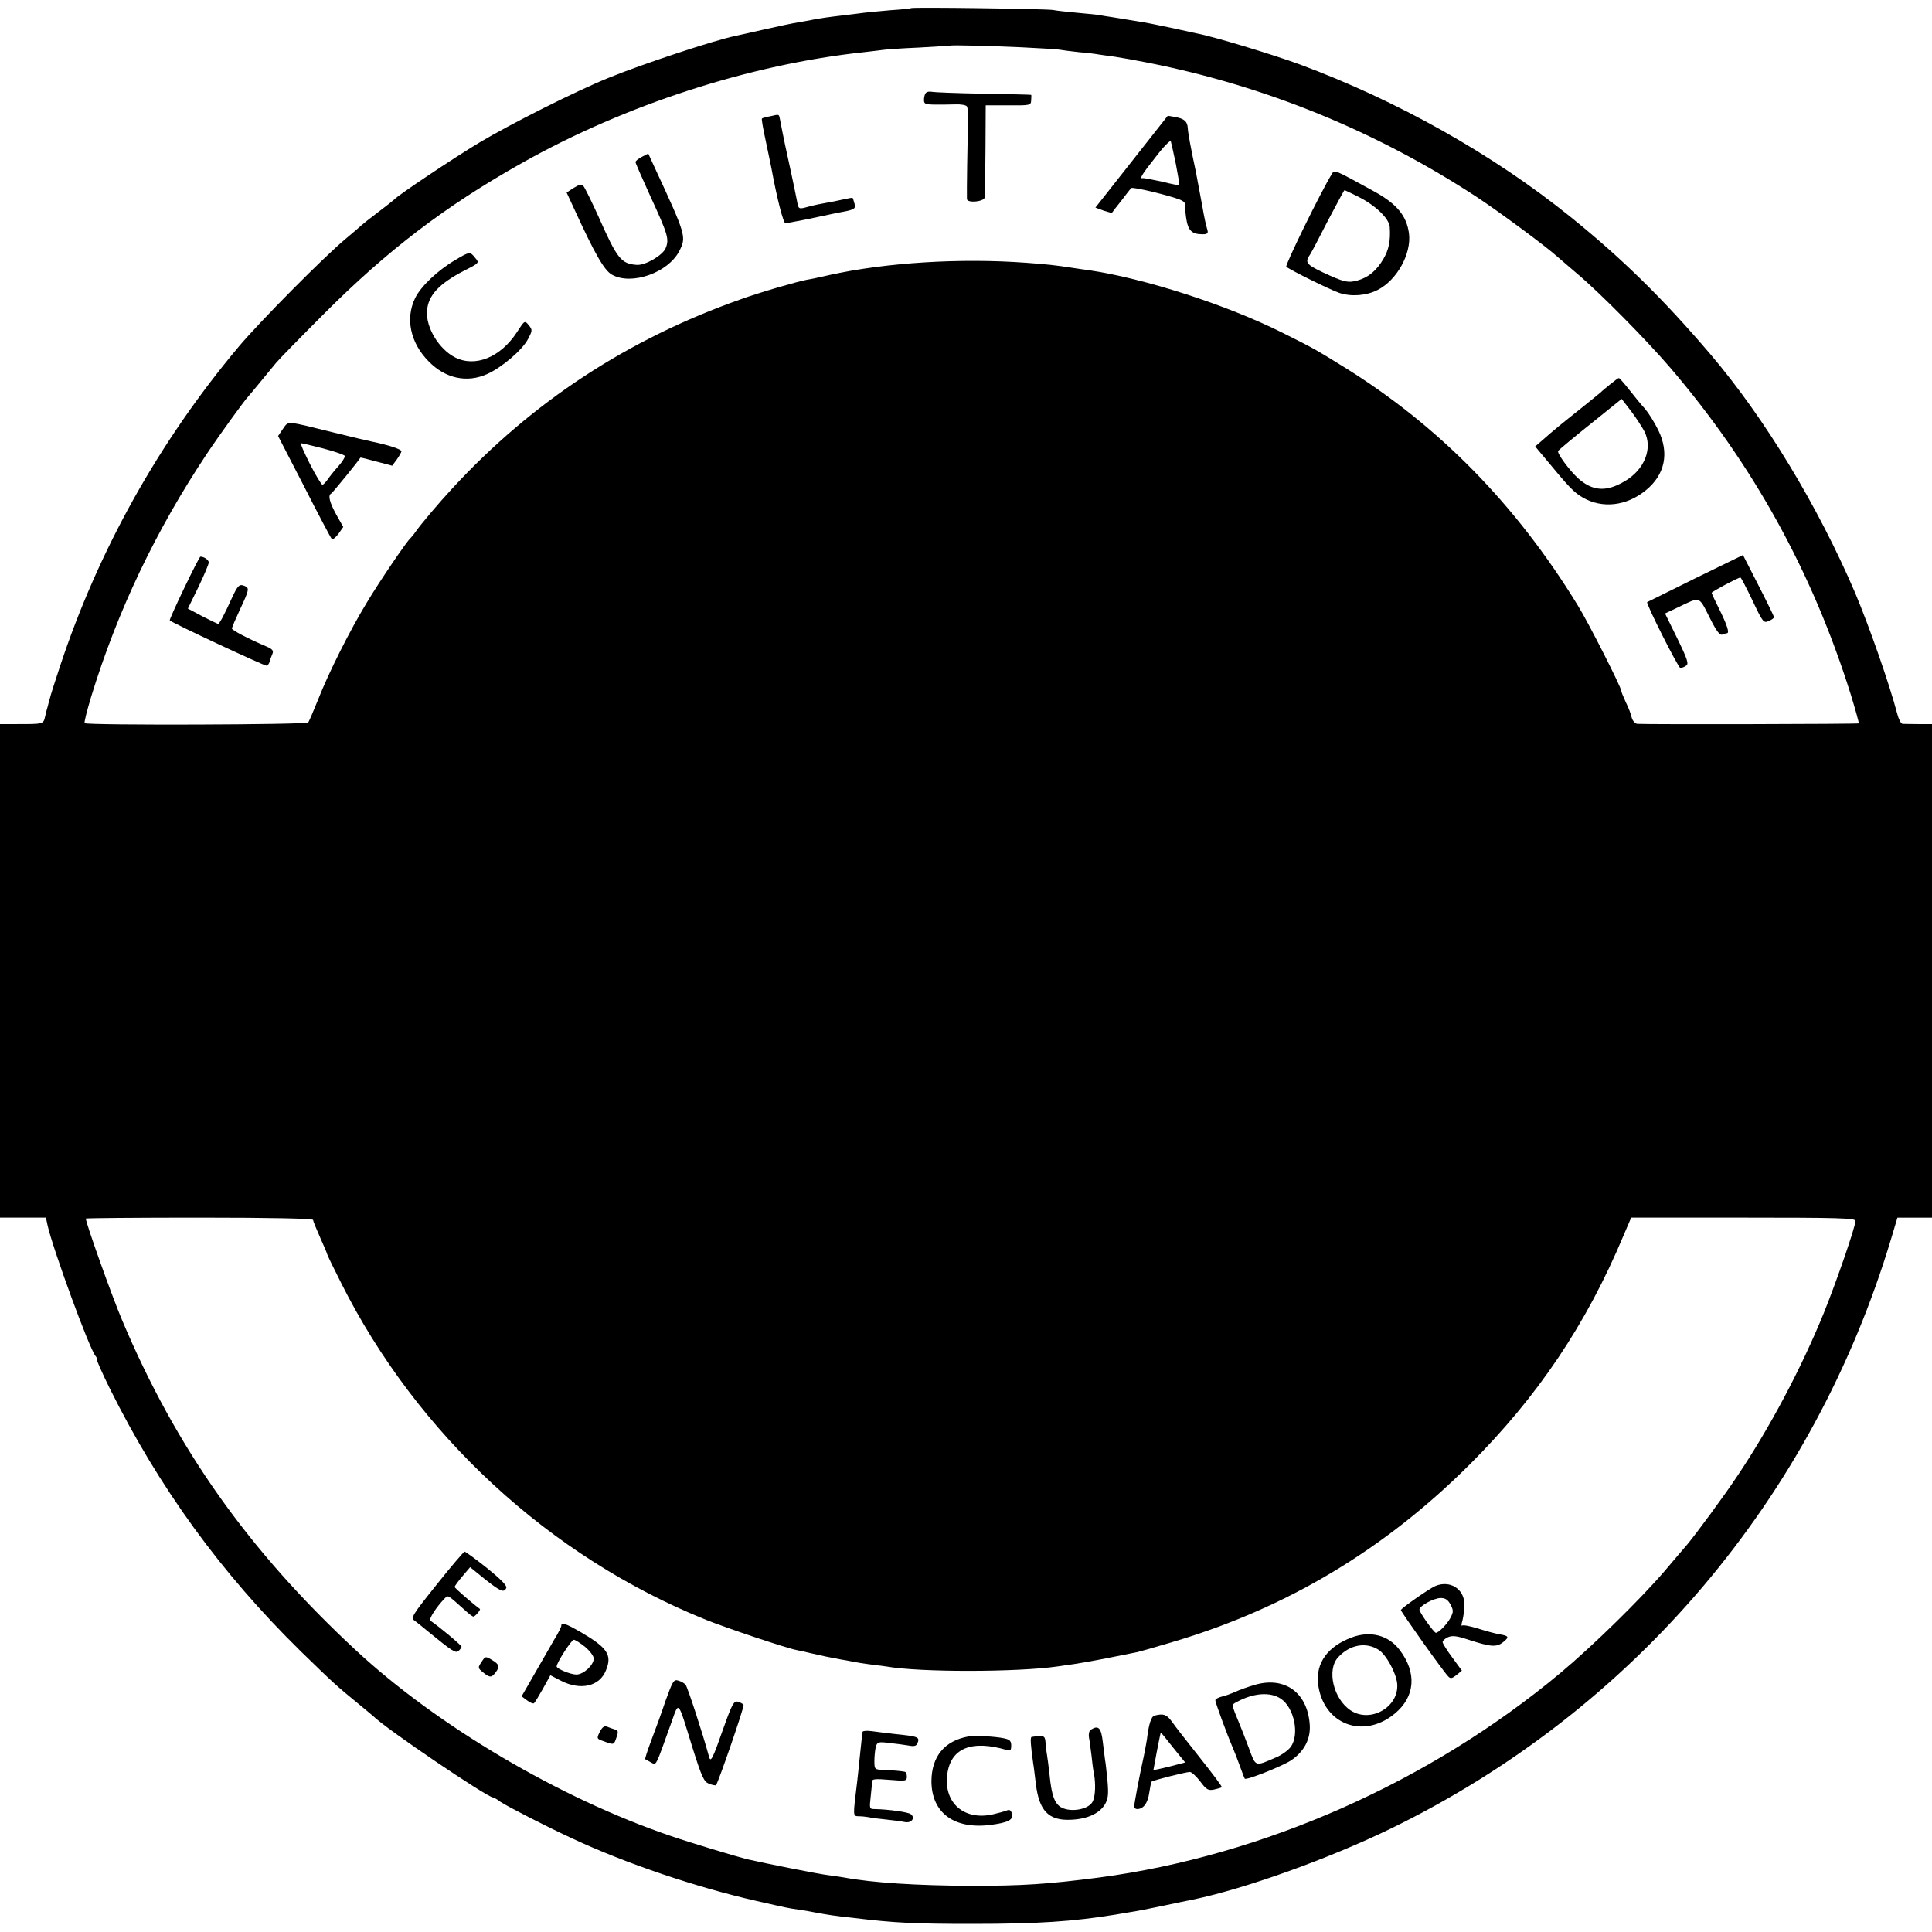 <?xml version="1.0" standalone="no"?>
<!DOCTYPE svg PUBLIC "-//W3C//DTD SVG 20010904//EN"
 "http://www.w3.org/TR/2001/REC-SVG-20010904/DTD/svg10.dtd">
<svg version="1.0" xmlns="http://www.w3.org/2000/svg"
 width="833pt" height="833pt" viewBox="0 0 833 833"
 preserveAspectRatio="xMidYMid meet">
<g transform="translate(0,833) scale(0.1,-0.1)"
fill="#000000" stroke="none">
<path d="M3928 8295 c-2 -2 -41 -6 -88 -9 -46 -4 -98 -9 -115 -11 -16 -2 -52
-7 -80 -10 -77 -9 -118 -15 -141 -20 -12 -3 -39 -7 -60 -11 -21 -3 -88 -17
-149 -31 -60 -14 -117 -26 -125 -28 -89 -18 -406 -123 -547 -181 -143 -58
-419 -197 -555 -278 -112 -67 -354 -229 -368 -246 -3 -3 -34 -28 -70 -55 -36
-27 -67 -52 -70 -55 -3 -3 -34 -30 -70 -60 -94 -78 -373 -360 -461 -465 -343
-409 -605 -877 -771 -1380 -22 -66 -42 -129 -44 -140 -3 -11 -7 -24 -8 -30 -2
-5 -7 -25 -11 -42 -8 -36 -5 -35 -127 -35 l-68 0 0 -1064 0 -1064 99 0 99 0 7
-33 c23 -102 180 -532 207 -564 6 -7 8 -13 5 -13 -3 0 22 -57 57 -128 212
-426 479 -794 821 -1130 141 -137 153 -149 255 -232 30 -25 57 -47 60 -50 50
-51 491 -350 516 -350 3 0 18 -8 32 -19 32 -21 191 -103 312 -159 230 -107
531 -209 791 -268 136 -31 136 -31 185 -38 22 -3 50 -8 64 -11 59 -11 90 -16
175 -25 173 -21 262 -25 505 -25 288 0 434 10 620 40 14 3 43 7 65 11 22 3 83
15 135 26 52 11 113 24 135 28 225 47 582 175 850 305 1049 511 1824 1425
2160 2548 l26 87 75 0 74 0 0 1064 0 1064 -57 0 c-32 0 -63 1 -70 1 -7 1 -17
20 -23 44 -34 129 -119 372 -181 520 -161 376 -390 754 -623 1028 -207 243
-384 416 -606 595 -334 269 -745 500 -1165 656 -117 43 -374 121 -445 134 -14
3 -63 14 -110 24 -47 10 -114 24 -150 29 -36 6 -82 13 -104 17 -21 3 -46 7
-56 9 -9 2 -53 6 -96 10 -43 4 -90 9 -104 12 -28 5 -607 13 -612 8z m479 -169
c78 -4 150 -8 160 -10 10 -2 49 -7 86 -11 37 -3 76 -8 85 -10 9 -1 39 -6 65
-9 27 -4 95 -16 150 -27 504 -100 981 -295 1412 -577 92 -60 303 -216 350
-259 12 -10 50 -43 85 -73 100 -84 296 -283 401 -405 357 -417 613 -880 779
-1410 20 -66 36 -122 34 -124 -3 -3 -901 -5 -955 -2 -9 1 -20 13 -24 28 -3 15
-15 45 -26 67 -10 22 -19 44 -19 48 0 15 -144 299 -188 369 -265 433 -599 773
-1005 1025 -128 79 -127 79 -267 149 -242 121 -593 234 -835 270 -22 3 -53 7
-70 10 -78 12 -107 15 -200 22 -286 21 -606 1 -850 -53 -38 -9 -81 -18 -95
-20 -43 -8 -202 -54 -285 -84 -486 -171 -900 -442 -1245 -816 -61 -66 -137
-156 -159 -188 -8 -12 -18 -23 -21 -26 -15 -12 -134 -187 -189 -279 -73 -120
-165 -303 -211 -421 -19 -47 -37 -89 -41 -95 -7 -10 -954 -13 -964 -3 -3 3 10
54 28 114 114 371 278 716 500 1049 52 78 162 230 177 245 3 3 25 30 50 60 25
30 56 68 70 85 13 16 106 111 205 210 275 276 526 467 855 652 447 252 986
426 1475 478 33 4 70 8 83 10 12 2 82 7 155 10 72 4 133 8 134 8 3 4 173 -1
310 -7z m-3057 -5056 c0 -5 14 -39 30 -75 16 -36 30 -68 30 -71 0 -3 27 -59
60 -124 328 -655 899 -1182 1574 -1454 87 -35 346 -122 389 -130 12 -2 45 -10
72 -16 52 -12 58 -13 115 -24 19 -3 46 -8 60 -11 14 -3 45 -8 70 -11 25 -3 56
-7 70 -9 144 -26 569 -25 740 0 14 2 45 7 70 10 25 4 90 15 145 26 55 11 111
22 125 25 14 3 85 23 158 45 491 146 911 398 1278 764 294 293 504 606 664
988 l33 77 483 0 c407 0 484 -2 484 -14 0 -25 -80 -257 -136 -396 -98 -241
-233 -495 -374 -705 -55 -83 -179 -251 -216 -295 -12 -14 -56 -65 -98 -115
-104 -121 -309 -322 -448 -438 -563 -470 -1281 -788 -1988 -882 -223 -29 -332
-36 -550 -36 -235 1 -428 13 -551 36 -9 2 -40 6 -68 10 -42 5 -263 49 -351 69
-44 11 -244 71 -328 100 -477 162 -1006 474 -1358 801 -463 430 -775 871
-1008 1424 -44 104 -156 418 -156 437 0 2 221 4 490 4 312 0 490 -4 490 -10z"/>
<path d="M3994 7931 c-5 -3 -10 -16 -10 -28 -1 -21 3 -23 45 -24 25 0 66 0 90
1 24 1 47 -3 50 -9 4 -6 6 -42 5 -80 -3 -67 -6 -292 -5 -319 1 -19 76 -12 77
8 1 8 2 101 3 206 l1 190 98 0 c94 -1 97 0 98 22 1 12 1 22 0 23 0 1 -93 3
-206 5 -113 2 -212 6 -221 8 -9 2 -21 1 -25 -3z"/>
<path d="M3322 7829 c-18 -3 -35 -8 -37 -10 -2 -2 5 -44 16 -94 10 -49 22
-103 25 -120 24 -131 52 -240 61 -238 6 1 25 5 42 8 17 3 64 12 104 21 39 8
83 18 97 20 55 10 61 15 54 37 -3 12 -7 23 -8 24 -1 1 -19 -2 -41 -7 -22 -5
-56 -12 -75 -15 -19 -3 -52 -10 -74 -16 -44 -12 -43 -12 -50 26 -3 17 -15 73
-26 125 -19 86 -33 151 -46 220 -6 30 -2 28 -42 19z"/>
<path d="M4879 7633 l-156 -198 35 -13 c20 -6 36 -11 36 -10 1 2 19 26 41 53
21 28 40 52 42 54 5 7 162 -31 211 -50 12 -5 21 -12 20 -16 -1 -5 2 -32 6 -61
8 -56 24 -72 71 -72 20 0 25 4 21 18 -6 20 -14 55 -21 97 -16 86 -25 132 -29
155 -22 102 -34 168 -35 190 -2 26 -15 38 -51 45 l-35 6 -156 -198z m191 -11
c9 -48 16 -88 15 -90 -1 -2 -36 5 -76 15 -41 9 -78 16 -82 15 -16 -4 -3 17 58
94 32 42 61 71 63 65 2 -6 12 -51 22 -99z"/>
<path d="M2768 7654 c-16 -8 -28 -18 -28 -23 0 -4 29 -70 64 -147 76 -165 82
-185 66 -224 -13 -31 -88 -75 -125 -72 -67 5 -84 26 -164 207 -30 66 -59 125
-65 132 -9 10 -18 8 -42 -7 l-31 -20 31 -67 c91 -199 131 -268 164 -287 84
-48 243 8 291 102 31 61 29 68 -106 359 l-28 61 -27 -14z"/>
<path d="M5743 7581 c-47 -76 -203 -394 -197 -401 16 -14 188 -99 229 -113 51
-17 117 -12 165 13 83 42 146 156 135 243 -10 77 -53 128 -149 181 -175 96
-172 95 -183 77z m115 -100 c73 -37 131 -93 134 -129 4 -61 -4 -98 -27 -138
-30 -51 -65 -80 -111 -93 -42 -12 -61 -7 -151 35 -73 35 -78 43 -53 79 4 6 38
70 75 143 38 72 70 132 72 132 2 0 29 -13 61 -29z"/>
<path d="M1963 7209 c-75 -44 -148 -113 -173 -164 -43 -88 -21 -193 58 -273
72 -74 165 -94 252 -55 63 28 151 103 176 150 20 38 20 40 4 61 -18 21 -18 21
-51 -30 -71 -109 -180 -153 -267 -109 -69 35 -126 129 -121 200 5 68 52 118
162 175 64 32 64 33 46 54 -22 28 -24 28 -86 -9z"/>
<path d="M6945 6675 c-16 -13 -37 -30 -45 -38 -8 -7 -49 -40 -90 -73 -74 -59
-108 -86 -162 -134 l-29 -25 42 -50 c103 -125 125 -148 163 -170 84 -49 189
-37 272 31 83 67 102 161 54 259 -16 33 -42 74 -57 92 -16 17 -46 54 -68 82
-22 28 -42 51 -45 51 -3 0 -18 -11 -35 -25z m145 -205 c37 -73 1 -165 -85
-215 -79 -47 -138 -43 -200 12 -39 35 -93 110 -87 119 4 5 67 58 141 117 l133
107 40 -52 c22 -29 48 -69 58 -88z"/>
<path d="M1220 6481 l-21 -31 112 -217 c61 -120 115 -222 119 -226 4 -5 17 5
29 21 l21 30 -30 53 c-29 53 -37 84 -22 91 5 2 120 143 126 155 1 1 32 -7 69
-17 l68 -18 20 27 c10 14 19 30 20 35 0 9 -56 27 -123 41 -14 3 -89 20 -165
39 -214 53 -198 52 -223 17z m175 -85 c49 -13 90 -27 92 -32 1 -5 -11 -25 -28
-44 -17 -19 -38 -45 -46 -57 -9 -13 -19 -23 -23 -23 -4 0 -29 41 -54 90 -25
50 -43 90 -38 89 4 0 47 -10 97 -23z"/>
<path d="M7310 5837 c-113 -56 -206 -102 -208 -103 -7 -4 134 -284 143 -284 6
0 17 4 25 10 12 7 6 27 -38 117 l-53 108 57 27 c96 46 88 49 134 -42 30 -61
45 -80 56 -76 9 3 18 6 20 6 12 0 0 36 -31 99 -19 38 -35 72 -35 75 0 5 114
66 124 66 3 0 26 -45 52 -99 45 -95 48 -99 71 -88 12 5 23 13 22 16 0 3 -30
65 -67 137 l-67 131 -205 -100z"/>
<path d="M794 5794 c-36 -75 -64 -137 -62 -139 11 -11 405 -195 417 -195 5 0
11 8 14 18 2 9 8 25 12 34 5 13 -1 20 -27 31 -78 33 -148 70 -148 77 0 5 16
42 35 83 40 85 41 92 19 101 -22 9 -29 2 -54 -52 -36 -79 -54 -112 -60 -112
-3 1 -33 15 -68 33 l-62 33 45 92 c25 52 45 99 45 107 0 11 -20 25 -36 25 -3
0 -34 -61 -70 -136z"/>
<path d="M1882 1497 c-104 -130 -112 -143 -95 -154 10 -8 36 -28 57 -46 108
-88 120 -96 133 -85 7 6 13 14 13 18 0 6 -98 88 -134 112 -9 6 25 59 62 97 14
14 10 17 86 -51 17 -16 33 -28 37 -28 8 0 33 30 28 33 -29 21 -109 90 -109 95
1 4 16 25 34 46 l33 39 64 -52 c67 -53 83 -60 92 -37 4 9 -26 39 -83 85 -49
39 -93 71 -97 71 -4 -1 -59 -65 -121 -143z"/>
<path d="M6189 1492 c-26 -11 -148 -96 -149 -104 0 -7 183 -265 204 -286 10
-11 17 -9 36 6 l23 19 -41 56 c-23 31 -42 61 -42 67 0 6 10 15 23 21 18 8 38
6 86 -10 98 -32 123 -34 151 -12 29 23 26 28 -17 35 -17 3 -58 14 -92 25 -33
10 -63 16 -67 12 -4 -3 -3 8 2 24 4 17 8 47 8 67 0 67 -62 106 -125 80z m65
-80 c13 -25 13 -32 0 -57 -14 -27 -51 -65 -63 -65 -9 1 -71 88 -71 100 0 16
62 50 92 50 20 0 31 -8 42 -28z"/>
<path d="M2420 1320 c0 -5 -14 -33 -32 -62 -17 -29 -55 -96 -85 -148 l-54 -94
23 -17 c12 -10 26 -15 30 -13 4 3 21 31 39 63 l32 58 46 -24 c85 -43 167 -24
194 46 27 66 6 97 -111 165 -65 37 -82 43 -82 26z m103 -91 c20 -17 37 -39 37
-50 0 -28 -44 -69 -75 -69 -25 0 -85 25 -85 35 0 16 64 115 74 115 6 0 28 -14
49 -31z"/>
<path d="M5828 1270 c-104 -39 -155 -110 -145 -200 21 -174 194 -241 330 -129
89 73 97 177 21 276 -48 63 -126 83 -206 53z m117 -54 c32 -21 74 -98 79 -144
10 -101 -114 -173 -200 -117 -75 49 -105 176 -54 230 50 54 120 67 175 31z"/>
<path d="M2076 1164 c-16 -24 -16 -26 6 -44 29 -24 37 -24 54 -2 20 26 17 36
-15 55 -28 17 -29 16 -45 -9z"/>
<path d="M2870 998 c-17 -51 -45 -128 -62 -172 -16 -43 -28 -79 -26 -81 2 -1
13 -7 25 -14 24 -12 17 -25 88 173 33 92 26 101 90 -107 41 -130 50 -149 72
-158 14 -5 27 -8 30 -6 10 11 123 339 119 346 -3 5 -14 11 -25 14 -17 4 -25
-11 -61 -112 -48 -137 -56 -152 -63 -125 -29 106 -93 301 -101 310 -6 7 -20
15 -32 18 -19 6 -24 -3 -54 -86z"/>
<path d="M5405 1064 c-27 -8 -63 -21 -80 -29 -16 -7 -42 -17 -57 -20 -16 -4
-28 -11 -28 -16 0 -10 50 -146 75 -204 7 -16 21 -52 31 -80 10 -27 19 -52 21
-54 6 -8 159 53 198 78 58 38 87 94 82 156 -10 139 -110 210 -242 169z m117
-58 c58 -38 82 -155 43 -208 -11 -15 -40 -36 -65 -46 -90 -39 -85 -41 -115 40
-15 40 -33 87 -40 103 -37 90 -36 84 -12 97 72 39 144 44 189 14z"/>
<path d="M4978 933 c-15 -4 -25 -37 -33 -103 -1 -8 -7 -40 -13 -70 -20 -90
-42 -208 -42 -220 0 -5 6 -10 13 -10 27 0 46 26 52 70 4 25 8 46 10 48 5 6
149 42 165 42 8 0 28 -19 45 -41 26 -35 34 -40 59 -35 16 4 31 8 34 10 2 3
-41 60 -95 128 -54 68 -109 138 -121 156 -22 30 -36 35 -74 25z m80 -138 l52
-64 -38 -10 c-21 -6 -52 -13 -69 -17 l-30 -6 15 81 c9 45 16 81 17 81 1 0 25
-29 53 -65z"/>
<path d="M2586 863 c-14 -29 -14 -30 18 -41 43 -16 43 -16 54 17 9 24 7 30 -6
34 -10 3 -25 8 -34 12 -12 5 -21 -1 -32 -22z"/>
<path d="M4703 872 c-7 -4 -10 -19 -8 -32 3 -14 7 -49 11 -78 3 -29 7 -63 10
-75 9 -46 7 -103 -5 -125 -17 -33 -91 -47 -133 -26 -31 16 -44 52 -53 144 -4
36 -9 74 -11 85 -2 10 -5 33 -6 50 -2 32 -6 34 -60 26 -7 -1 -4 -39 7 -116 3
-16 7 -55 11 -85 14 -118 55 -161 153 -156 69 3 121 27 145 66 14 25 16 43 11
102 -4 39 -8 79 -10 87 -1 9 -6 44 -10 79 -7 63 -19 75 -52 54z"/>
<path d="M3719 863 c0 -4 -2 -19 -4 -33 -1 -14 -6 -52 -9 -85 -3 -33 -8 -76
-10 -95 -19 -154 -19 -150 6 -151 13 0 32 -2 43 -4 11 -3 45 -7 75 -10 30 -3
67 -8 81 -11 29 -6 47 18 26 34 -11 9 -97 21 -156 22 -22 0 -23 2 -17 53 3 28
6 58 6 66 0 11 15 12 75 7 71 -6 75 -5 75 14 0 11 -4 21 -10 21 -5 1 -19 3
-30 4 -11 1 -38 3 -60 4 -39 1 -40 2 -40 39 0 20 3 47 6 60 6 21 11 23 58 17
28 -3 66 -8 83 -11 25 -5 34 -2 39 10 10 27 5 29 -101 40 -33 4 -77 9 -97 12
-21 3 -38 1 -39 -3z"/>
<path d="M4175 843 c-103 -19 -158 -86 -159 -192 0 -138 99 -210 257 -189 75
10 97 22 90 48 -4 15 -10 19 -22 14 -9 -4 -36 -11 -61 -17 -123 -27 -211 49
-196 171 14 115 105 152 259 106 13 -4 17 0 17 20 0 19 -6 26 -31 31 -36 8
-126 13 -154 8z"/>
</g>
</svg>
